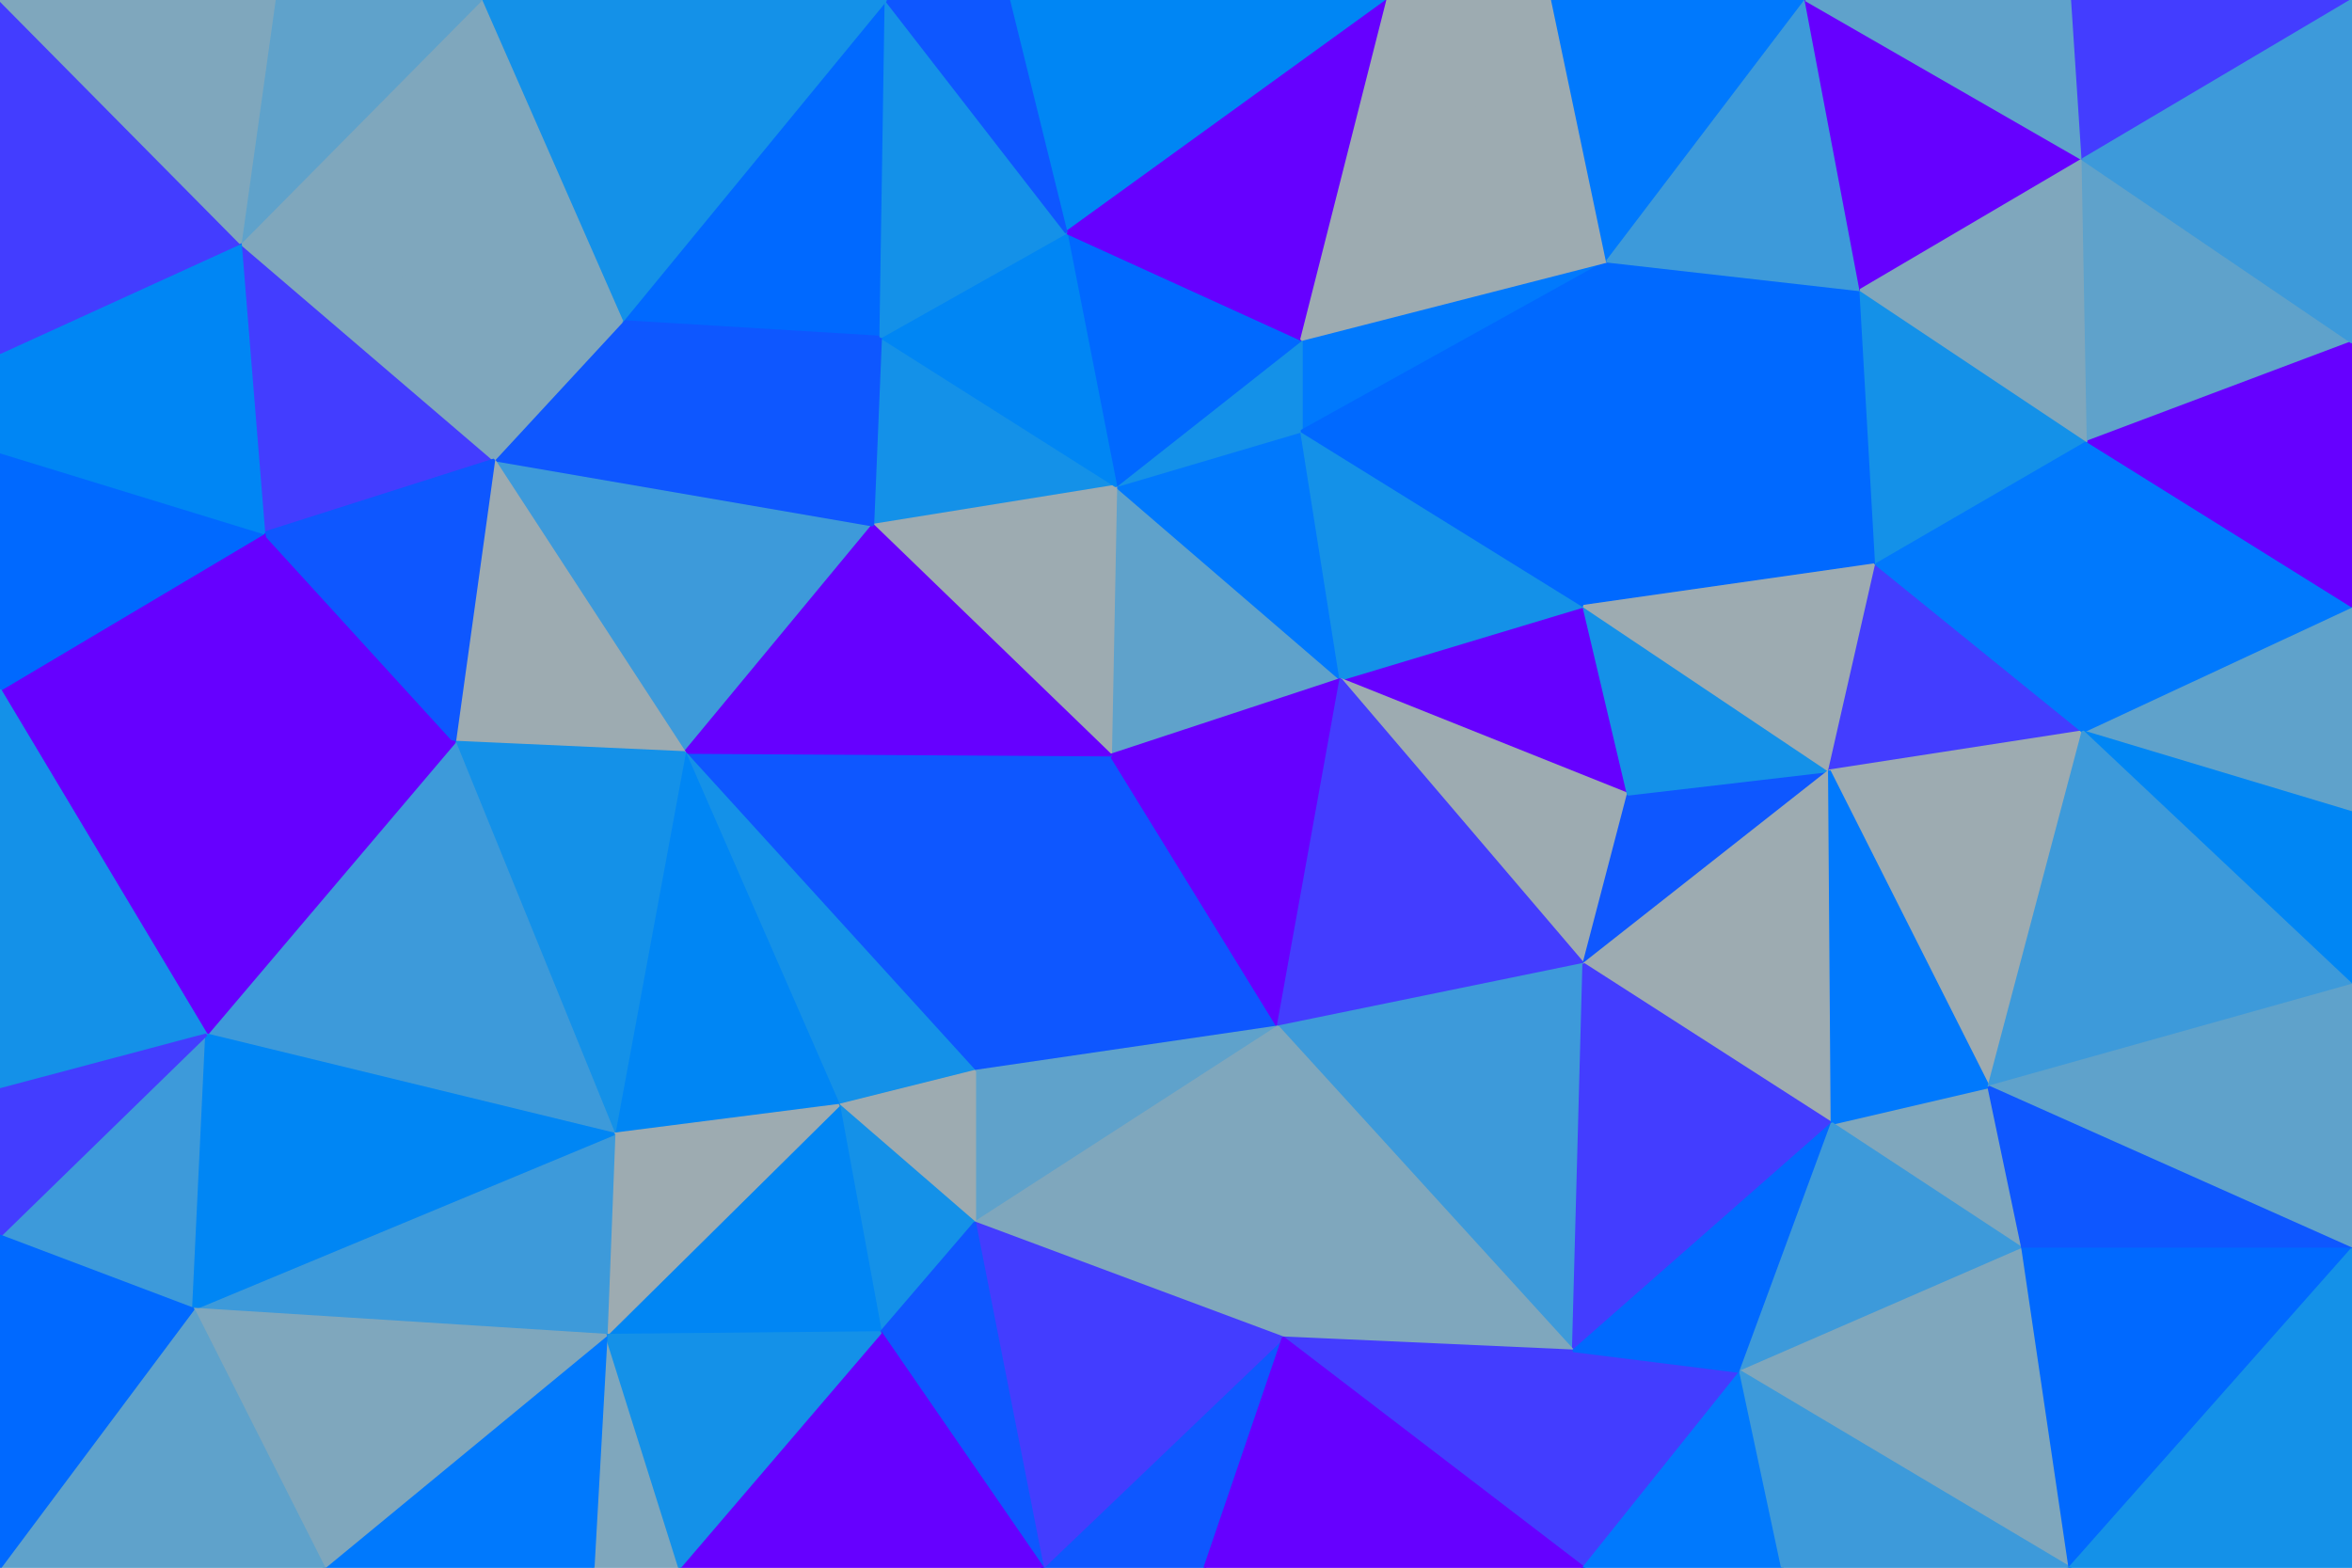 <svg id="visual" viewBox="0 0 900 600" width="900" height="600" xmlns="http://www.w3.org/2000/svg" xmlns:xlink="http://www.w3.org/1999/xlink" version="1.1"><g stroke-width="1" stroke-linejoin="bevel"><path d="M425 289L513 260L427 186Z" fill="#5fa2cb" stroke="#5fa2cb"></path><path d="M513 260L498 165L427 186Z" fill="#0079fd" stroke="#0079fd"></path><path d="M615 100L498 130L498 165Z" fill="#0079fd" stroke="#0079fd"></path><path d="M498 165L498 130L427 186Z" fill="#1491e8" stroke="#1491e8"></path><path d="M337 129L334 201L427 186Z" fill="#1491e8" stroke="#1491e8"></path><path d="M427 186L334 201L425 289Z" fill="#9dabb1" stroke="#9dabb1"></path><path d="M623 304L606 232L513 260Z" fill="#6600ff" stroke="#6600ff"></path><path d="M513 260L606 232L498 165Z" fill="#1491e8" stroke="#1491e8"></path><path d="M498 130L408 89L427 186Z" fill="#0069ff" stroke="#0069ff"></path><path d="M373 410L489 393L425 289Z" fill="#0e57ff" stroke="#0e57ff"></path><path d="M425 289L489 393L513 260Z" fill="#6600ff" stroke="#6600ff"></path><path d="M408 89L337 129L427 186Z" fill="#0086f4" stroke="#0086f4"></path><path d="M606 369L623 304L513 260Z" fill="#9dabb1" stroke="#9dabb1"></path><path d="M262 288L373 410L425 289Z" fill="#0e57ff" stroke="#0e57ff"></path><path d="M489 393L606 369L513 260Z" fill="#433dff" stroke="#433dff"></path><path d="M189 176L262 288L334 201Z" fill="#3d9ada" stroke="#3d9ada"></path><path d="M334 201L262 288L425 289Z" fill="#6600ff" stroke="#6600ff"></path><path d="M718 216L615 100L606 232Z" fill="#0069ff" stroke="#0069ff"></path><path d="M606 232L615 100L498 165Z" fill="#0069ff" stroke="#0069ff"></path><path d="M531 0L386 0L408 89Z" fill="#0086f4" stroke="#0086f4"></path><path d="M262 288L321 423L373 410Z" fill="#1491e8" stroke="#1491e8"></path><path d="M373 410L373 468L489 393Z" fill="#5fa2cb" stroke="#5fa2cb"></path><path d="M321 423L373 468L373 410Z" fill="#9dabb1" stroke="#9dabb1"></path><path d="M489 393L602 517L606 369Z" fill="#3d9ada" stroke="#3d9ada"></path><path d="M339 0L238 123L337 129Z" fill="#0069ff" stroke="#0069ff"></path><path d="M337 129L238 123L334 201Z" fill="#0e57ff" stroke="#0e57ff"></path><path d="M531 0L408 89L498 130Z" fill="#6600ff" stroke="#6600ff"></path><path d="M408 89L339 0L337 129Z" fill="#1491e8" stroke="#1491e8"></path><path d="M615 100L531 0L498 130Z" fill="#9dabb1" stroke="#9dabb1"></path><path d="M606 369L700 295L623 304Z" fill="#0e57ff" stroke="#0e57ff"></path><path d="M623 304L700 295L606 232Z" fill="#1491e8" stroke="#1491e8"></path><path d="M700 295L718 216L606 232Z" fill="#9dabb1" stroke="#9dabb1"></path><path d="M615 100L594 0L531 0Z" fill="#9dabb1" stroke="#9dabb1"></path><path d="M386 0L339 0L408 89Z" fill="#0e57ff" stroke="#0e57ff"></path><path d="M691 0L594 0L615 100Z" fill="#0079fd" stroke="#0079fd"></path><path d="M101 204L189 176L92 93Z" fill="#433dff" stroke="#433dff"></path><path d="M238 123L189 176L334 201Z" fill="#0e57ff" stroke="#0e57ff"></path><path d="M262 288L235 434L321 423Z" fill="#0086f4" stroke="#0086f4"></path><path d="M373 468L491 512L489 393Z" fill="#7fa7bd" stroke="#7fa7bd"></path><path d="M606 369L701 430L700 295Z" fill="#9dabb1" stroke="#9dabb1"></path><path d="M718 216L712 111L615 100Z" fill="#0069ff" stroke="#0069ff"></path><path d="M189 176L174 284L262 288Z" fill="#9dabb1" stroke="#9dabb1"></path><path d="M321 423L337 510L373 468Z" fill="#1491e8" stroke="#1491e8"></path><path d="M399 600L461 600L491 512Z" fill="#0e57ff" stroke="#0e57ff"></path><path d="M174 284L235 434L262 288Z" fill="#1491e8" stroke="#1491e8"></path><path d="M232 511L337 510L321 423Z" fill="#0086f4" stroke="#0086f4"></path><path d="M602 517L701 430L606 369Z" fill="#433dff" stroke="#433dff"></path><path d="M700 295L797 280L718 216Z" fill="#433dff" stroke="#433dff"></path><path d="M491 512L602 517L489 393Z" fill="#7fa7bd" stroke="#7fa7bd"></path><path d="M666 525L602 517L606 600Z" fill="#433dff" stroke="#433dff"></path><path d="M712 111L691 0L615 100Z" fill="#3d9ada" stroke="#3d9ada"></path><path d="M761 416L797 280L700 295Z" fill="#9dabb1" stroke="#9dabb1"></path><path d="M718 216L799 169L712 111Z" fill="#1491e8" stroke="#1491e8"></path><path d="M712 111L797 61L691 0Z" fill="#6600ff" stroke="#6600ff"></path><path d="M101 204L115 276L174 284Z" fill="#6600ff" stroke="#6600ff"></path><path d="M174 284L79 396L235 434Z" fill="#3d9ada" stroke="#3d9ada"></path><path d="M797 280L799 169L718 216Z" fill="#0079fd" stroke="#0079fd"></path><path d="M774 478L761 416L701 430Z" fill="#7fa7bd" stroke="#7fa7bd"></path><path d="M701 430L761 416L700 295Z" fill="#0079fd" stroke="#0079fd"></path><path d="M235 434L232 511L321 423Z" fill="#9dabb1" stroke="#9dabb1"></path><path d="M606 600L602 517L491 512Z" fill="#433dff" stroke="#433dff"></path><path d="M74 501L232 511L235 434Z" fill="#3d9ada" stroke="#3d9ada"></path><path d="M491 512L373 468L399 600Z" fill="#433dff" stroke="#433dff"></path><path d="M602 517L666 525L701 430Z" fill="#0069ff" stroke="#0069ff"></path><path d="M92 93L189 176L238 123Z" fill="#7fa7bd" stroke="#7fa7bd"></path><path d="M189 176L101 204L174 284Z" fill="#0e57ff" stroke="#0e57ff"></path><path d="M399 600L373 468L337 510Z" fill="#0e57ff" stroke="#0e57ff"></path><path d="M339 0L184 0L238 123Z" fill="#1491e8" stroke="#1491e8"></path><path d="M260 600L399 600L337 510Z" fill="#6600ff" stroke="#6600ff"></path><path d="M799 169L797 61L712 111Z" fill="#7fa7bd" stroke="#7fa7bd"></path><path d="M461 600L606 600L491 512Z" fill="#6600ff" stroke="#6600ff"></path><path d="M666 525L774 478L701 430Z" fill="#3d9ada" stroke="#3d9ada"></path><path d="M184 0L92 93L238 123Z" fill="#7fa7bd" stroke="#7fa7bd"></path><path d="M792 600L774 478L666 525Z" fill="#7fa7bd" stroke="#7fa7bd"></path><path d="M900 311L900 232L797 280Z" fill="#5fa2cb" stroke="#5fa2cb"></path><path d="M0 264L79 396L115 276Z" fill="#6600ff" stroke="#6600ff"></path><path d="M115 276L79 396L174 284Z" fill="#6600ff" stroke="#6600ff"></path><path d="M0 264L115 276L101 204Z" fill="#6600ff" stroke="#6600ff"></path><path d="M797 61L793 0L691 0Z" fill="#5fa2cb" stroke="#5fa2cb"></path><path d="M227 600L260 600L232 511Z" fill="#7fa7bd" stroke="#7fa7bd"></path><path d="M232 511L260 600L337 510Z" fill="#1491e8" stroke="#1491e8"></path><path d="M184 0L105 0L92 93Z" fill="#5fa2cb" stroke="#5fa2cb"></path><path d="M606 600L682 600L666 525Z" fill="#0079fd" stroke="#0079fd"></path><path d="M124 600L227 600L232 511Z" fill="#0079fd" stroke="#0079fd"></path><path d="M797 280L900 232L799 169Z" fill="#0079fd" stroke="#0079fd"></path><path d="M799 169L900 131L797 61Z" fill="#5fa2cb" stroke="#5fa2cb"></path><path d="M797 61L900 0L793 0Z" fill="#433dff" stroke="#433dff"></path><path d="M900 311L797 280L900 377Z" fill="#0086f4" stroke="#0086f4"></path><path d="M900 377L797 280L761 416Z" fill="#3d9ada" stroke="#3d9ada"></path><path d="M900 377L761 416L900 478Z" fill="#5fa2cb" stroke="#5fa2cb"></path><path d="M900 232L900 131L799 169Z" fill="#6600ff" stroke="#6600ff"></path><path d="M0 173L0 264L101 204Z" fill="#0069ff" stroke="#0069ff"></path><path d="M0 173L101 204L0 135Z" fill="#0086f4" stroke="#0086f4"></path><path d="M0 135L101 204L92 93Z" fill="#0086f4" stroke="#0086f4"></path><path d="M900 478L761 416L774 478Z" fill="#0e57ff" stroke="#0e57ff"></path><path d="M0 473L74 501L79 396Z" fill="#3d9ada" stroke="#3d9ada"></path><path d="M79 396L74 501L235 434Z" fill="#0086f4" stroke="#0086f4"></path><path d="M0 0L0 135L92 93Z" fill="#433dff" stroke="#433dff"></path><path d="M0 264L0 417L79 396Z" fill="#1491e8" stroke="#1491e8"></path><path d="M74 501L124 600L232 511Z" fill="#7fa7bd" stroke="#7fa7bd"></path><path d="M0 600L124 600L74 501Z" fill="#5fa2cb" stroke="#5fa2cb"></path><path d="M682 600L792 600L666 525Z" fill="#3d9ada" stroke="#3d9ada"></path><path d="M900 131L900 0L797 61Z" fill="#3d9ada" stroke="#3d9ada"></path><path d="M792 600L900 478L774 478Z" fill="#0069ff" stroke="#0069ff"></path><path d="M0 417L0 473L79 396Z" fill="#433dff" stroke="#433dff"></path><path d="M105 0L0 0L92 93Z" fill="#7fa7bd" stroke="#7fa7bd"></path><path d="M792 600L900 600L900 478Z" fill="#1491e8" stroke="#1491e8"></path><path d="M0 473L0 600L74 501Z" fill="#0069ff" stroke="#0069ff"></path></g></svg>